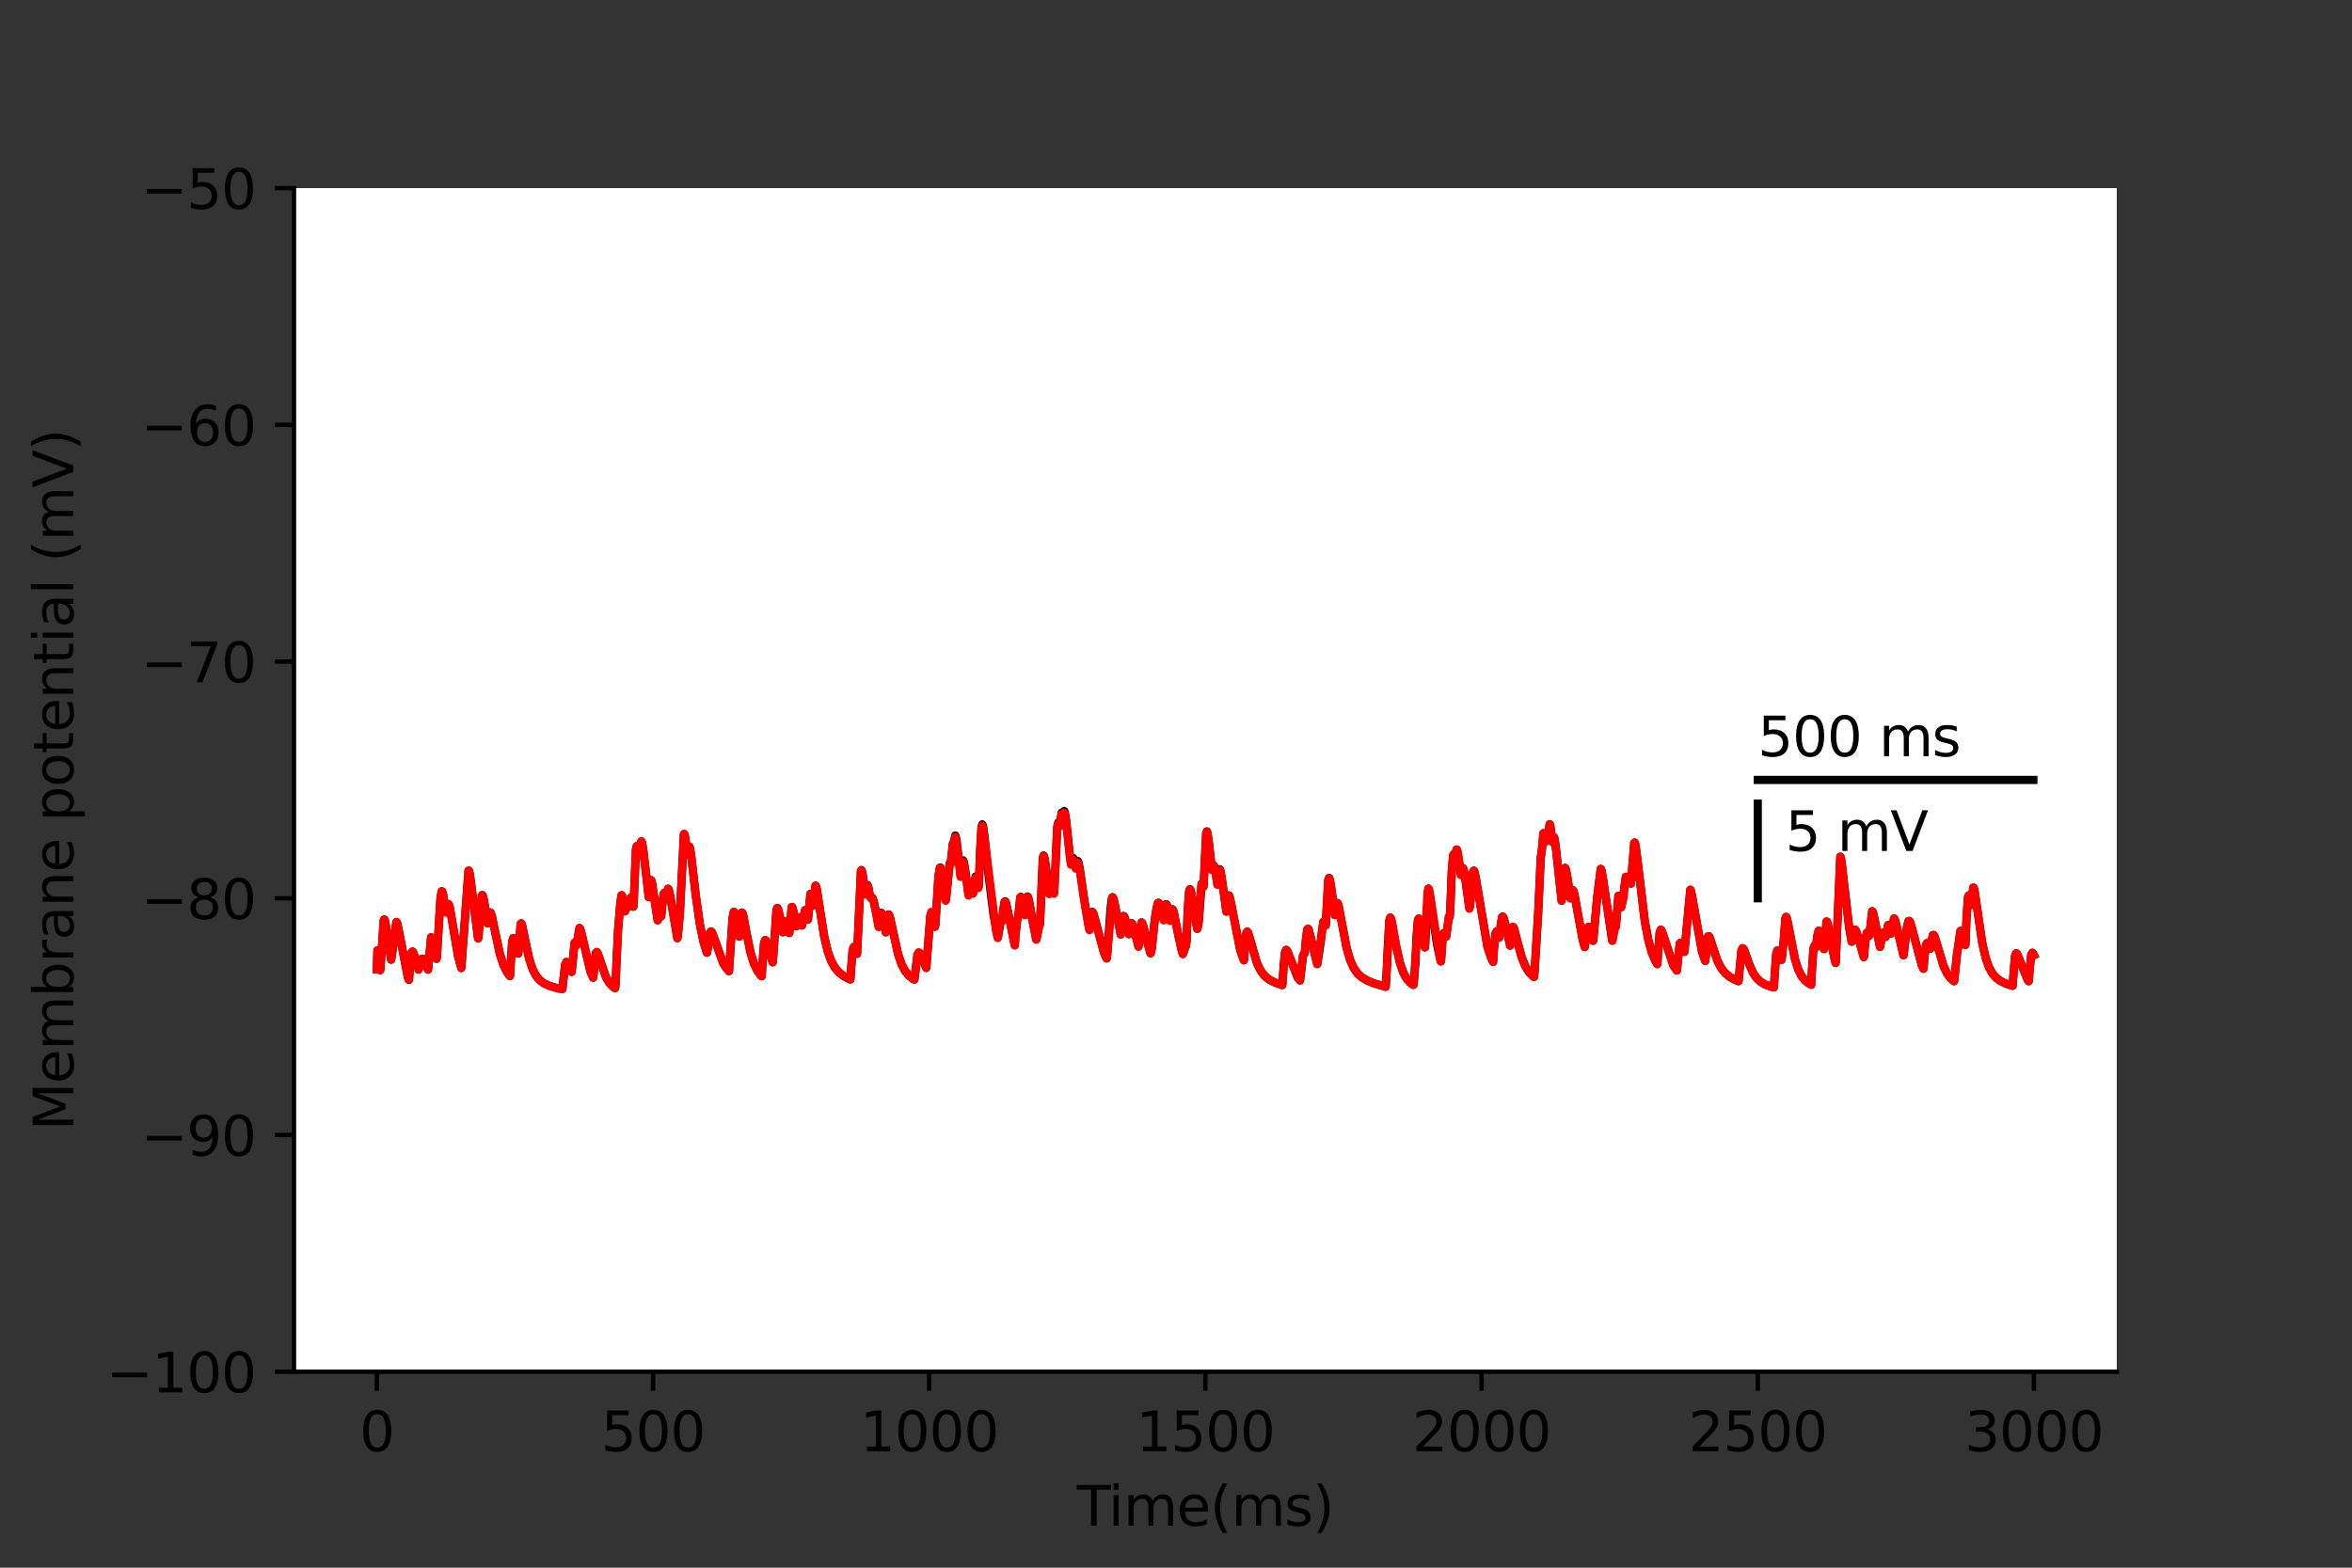 <?xml version="1.0" encoding="utf-8" standalone="no"?>
<!DOCTYPE svg PUBLIC "-//W3C//DTD SVG 1.1//EN"
  "http://www.w3.org/Graphics/SVG/1.1/DTD/svg11.dtd">
<svg xmlns:xlink="http://www.w3.org/1999/xlink" width="432pt" height="288pt" viewBox="0 0 432 288" xmlns="http://www.w3.org/2000/svg" version="1.1">
 <rect x="0" y="0" width="432" height="288" fill="#333333" stroke="none"/>
 <defs>
  <style type="text/css">*{stroke-linejoin: round; stroke-linecap: butt}</style>
 </defs>
 <g id="figure_1">
  <g id="patch_1">
   <path d="M 0 288 
L 432 288 
L 432 0 
L 0 0 
L 0 288 
z
" style="fill: none"/>
  </g>
  <g id="axes_1">
   <g id="patch_2">
    <path d="M 54 252 
L 388.8 252 
L 388.8 34.56 
L 54 34.56 
z
" style="fill: #ffffff"/>
   </g>
   <g id="matplotlib.axis_1">
    <g id="xtick_1">
     <g id="line2d_1">
      <defs>
       <path id="mb123dd7f15" d="M 0 0 
L 0 3.5 
" style="stroke: #000000; stroke-width: 0.8"/>
      </defs>
      <g>
       <use xlink:href="#mb123dd7f15" x="69.218" y="252" style="stroke: #000000; stroke-width: 0.8"/>
      </g>
     </g>
     <g id="text_1">
      <!-- 0 -->
      <g transform="translate(66.037 266.598)scale(0.1 -0.1)">
       <defs>
        <path id="DejaVuSans-30" d="M 2034 4250 
Q 1547 4250 1301 3770 
Q 1056 3291 1056 2328 
Q 1056 1369 1301 889 
Q 1547 409 2034 409 
Q 2525 409 2770 889 
Q 3016 1369 3016 2328 
Q 3016 3291 2770 3770 
Q 2525 4250 2034 4250 
z
M 2034 4750 
Q 2819 4750 3233 4129 
Q 3647 3509 3647 2328 
Q 3647 1150 3233 529 
Q 2819 -91 2034 -91 
Q 1250 -91 836 529 
Q 422 1150 422 2328 
Q 422 3509 836 4129 
Q 1250 4750 2034 4750 
z
" transform="scale(0.016)"/>
       </defs>
       <use xlink:href="#DejaVuSans-30"/>
      </g>
     </g>
    </g>
    <g id="xtick_2">
     <g id="line2d_2">
      <g>
       <use xlink:href="#mb123dd7f15" x="119.945" y="252" style="stroke: #000000; stroke-width: 0.8"/>
      </g>
     </g>
     <g id="text_2">
      <!-- 500 -->
      <g transform="translate(110.402 266.598)scale(0.1 -0.1)">
       <defs>
        <path id="DejaVuSans-35" d="M 691 4666 
L 3169 4666 
L 3169 4134 
L 1269 4134 
L 1269 2991 
Q 1406 3038 1543 3061 
Q 1681 3084 1819 3084 
Q 2600 3084 3056 2656 
Q 3513 2228 3513 1497 
Q 3513 744 3044 326 
Q 2575 -91 1722 -91 
Q 1428 -91 1123 -41 
Q 819 9 494 109 
L 494 744 
Q 775 591 1075 516 
Q 1375 441 1709 441 
Q 2250 441 2565 725 
Q 2881 1009 2881 1497 
Q 2881 1984 2565 2268 
Q 2250 2553 1709 2553 
Q 1456 2553 1204 2497 
Q 953 2441 691 2322 
L 691 4666 
z
" transform="scale(0.016)"/>
       </defs>
       <use xlink:href="#DejaVuSans-35"/>
       <use xlink:href="#DejaVuSans-30" x="63.623"/>
       <use xlink:href="#DejaVuSans-30" x="127.246"/>
      </g>
     </g>
    </g>
    <g id="xtick_3">
     <g id="line2d_3">
      <g>
       <use xlink:href="#mb123dd7f15" x="170.673" y="252" style="stroke: #000000; stroke-width: 0.8"/>
      </g>
     </g>
     <g id="text_3">
      <!-- 1000 -->
      <g transform="translate(157.948 266.598)scale(0.1 -0.1)">
       <defs>
        <path id="DejaVuSans-31" d="M 794 531 
L 1825 531 
L 1825 4091 
L 703 3866 
L 703 4441 
L 1819 4666 
L 2450 4666 
L 2450 531 
L 3481 531 
L 3481 0 
L 794 0 
L 794 531 
z
" transform="scale(0.016)"/>
       </defs>
       <use xlink:href="#DejaVuSans-31"/>
       <use xlink:href="#DejaVuSans-30" x="63.623"/>
       <use xlink:href="#DejaVuSans-30" x="127.246"/>
       <use xlink:href="#DejaVuSans-30" x="190.869"/>
      </g>
     </g>
    </g>
    <g id="xtick_4">
     <g id="line2d_4">
      <g>
       <use xlink:href="#mb123dd7f15" x="221.4" y="252" style="stroke: #000000; stroke-width: 0.8"/>
      </g>
     </g>
     <g id="text_4">
      <!-- 1500 -->
      <g transform="translate(208.675 266.598)scale(0.1 -0.1)">
       <use xlink:href="#DejaVuSans-31"/>
       <use xlink:href="#DejaVuSans-35" x="63.623"/>
       <use xlink:href="#DejaVuSans-30" x="127.246"/>
       <use xlink:href="#DejaVuSans-30" x="190.869"/>
      </g>
     </g>
    </g>
    <g id="xtick_5">
     <g id="line2d_5">
      <g>
       <use xlink:href="#mb123dd7f15" x="272.127" y="252" style="stroke: #000000; stroke-width: 0.8"/>
      </g>
     </g>
     <g id="text_5">
      <!-- 2000 -->
      <g transform="translate(259.402 266.598)scale(0.1 -0.1)">
       <defs>
        <path id="DejaVuSans-32" d="M 1228 531 
L 3431 531 
L 3431 0 
L 469 0 
L 469 531 
Q 828 903 1448 1529 
Q 2069 2156 2228 2338 
Q 2531 2678 2651 2914 
Q 2772 3150 2772 3378 
Q 2772 3750 2511 3984 
Q 2250 4219 1831 4219 
Q 1534 4219 1204 4116 
Q 875 4013 500 3803 
L 500 4441 
Q 881 4594 1212 4672 
Q 1544 4750 1819 4750 
Q 2544 4750 2975 4387 
Q 3406 4025 3406 3419 
Q 3406 3131 3298 2873 
Q 3191 2616 2906 2266 
Q 2828 2175 2409 1742 
Q 1991 1309 1228 531 
z
" transform="scale(0.016)"/>
       </defs>
       <use xlink:href="#DejaVuSans-32"/>
       <use xlink:href="#DejaVuSans-30" x="63.623"/>
       <use xlink:href="#DejaVuSans-30" x="127.246"/>
       <use xlink:href="#DejaVuSans-30" x="190.869"/>
      </g>
     </g>
    </g>
    <g id="xtick_6">
     <g id="line2d_6">
      <g>
       <use xlink:href="#mb123dd7f15" x="322.855" y="252" style="stroke: #000000; stroke-width: 0.8"/>
      </g>
     </g>
     <g id="text_6">
      <!-- 2500 -->
      <g transform="translate(310.13 266.598)scale(0.1 -0.1)">
       <use xlink:href="#DejaVuSans-32"/>
       <use xlink:href="#DejaVuSans-35" x="63.623"/>
       <use xlink:href="#DejaVuSans-30" x="127.246"/>
       <use xlink:href="#DejaVuSans-30" x="190.869"/>
      </g>
     </g>
    </g>
    <g id="xtick_7">
     <g id="line2d_7">
      <g>
       <use xlink:href="#mb123dd7f15" x="373.582" y="252" style="stroke: #000000; stroke-width: 0.8"/>
      </g>
     </g>
     <g id="text_7">
      <!-- 3000 -->
      <g transform="translate(360.857 266.598)scale(0.1 -0.1)">
       <defs>
        <path id="DejaVuSans-33" d="M 2597 2516 
Q 3050 2419 3304 2112 
Q 3559 1806 3559 1356 
Q 3559 666 3084 287 
Q 2609 -91 1734 -91 
Q 1441 -91 1130 -33 
Q 819 25 488 141 
L 488 750 
Q 750 597 1062 519 
Q 1375 441 1716 441 
Q 2309 441 2620 675 
Q 2931 909 2931 1356 
Q 2931 1769 2642 2001 
Q 2353 2234 1838 2234 
L 1294 2234 
L 1294 2753 
L 1863 2753 
Q 2328 2753 2575 2939 
Q 2822 3125 2822 3475 
Q 2822 3834 2567 4026 
Q 2313 4219 1838 4219 
Q 1578 4219 1281 4162 
Q 984 4106 628 3988 
L 628 4550 
Q 988 4650 1302 4700 
Q 1616 4750 1894 4750 
Q 2613 4750 3031 4423 
Q 3450 4097 3450 3541 
Q 3450 3153 3228 2886 
Q 3006 2619 2597 2516 
z
" transform="scale(0.016)"/>
       </defs>
       <use xlink:href="#DejaVuSans-33"/>
       <use xlink:href="#DejaVuSans-30" x="63.623"/>
       <use xlink:href="#DejaVuSans-30" x="127.246"/>
       <use xlink:href="#DejaVuSans-30" x="190.869"/>
      </g>
     </g>
    </g>
    <g id="text_8">
     <!-- Time(ms) -->
     <g transform="translate(197.79 280.277)scale(0.1 -0.1)">
      <defs>
       <path id="DejaVuSans-54" d="M -19 4666 
L 3928 4666 
L 3928 4134 
L 2272 4134 
L 2272 0 
L 1638 0 
L 1638 4134 
L -19 4134 
L -19 4666 
z
" transform="scale(0.016)"/>
       <path id="DejaVuSans-69" d="M 603 3500 
L 1178 3500 
L 1178 0 
L 603 0 
L 603 3500 
z
M 603 4863 
L 1178 4863 
L 1178 4134 
L 603 4134 
L 603 4863 
z
" transform="scale(0.016)"/>
       <path id="DejaVuSans-6d" d="M 3328 2828 
Q 3544 3216 3844 3400 
Q 4144 3584 4550 3584 
Q 5097 3584 5394 3201 
Q 5691 2819 5691 2113 
L 5691 0 
L 5113 0 
L 5113 2094 
Q 5113 2597 4934 2840 
Q 4756 3084 4391 3084 
Q 3944 3084 3684 2787 
Q 3425 2491 3425 1978 
L 3425 0 
L 2847 0 
L 2847 2094 
Q 2847 2600 2669 2842 
Q 2491 3084 2119 3084 
Q 1678 3084 1418 2786 
Q 1159 2488 1159 1978 
L 1159 0 
L 581 0 
L 581 3500 
L 1159 3500 
L 1159 2956 
Q 1356 3278 1631 3431 
Q 1906 3584 2284 3584 
Q 2666 3584 2933 3390 
Q 3200 3197 3328 2828 
z
" transform="scale(0.016)"/>
       <path id="DejaVuSans-65" d="M 3597 1894 
L 3597 1613 
L 953 1613 
Q 991 1019 1311 708 
Q 1631 397 2203 397 
Q 2534 397 2845 478 
Q 3156 559 3463 722 
L 3463 178 
Q 3153 47 2828 -22 
Q 2503 -91 2169 -91 
Q 1331 -91 842 396 
Q 353 884 353 1716 
Q 353 2575 817 3079 
Q 1281 3584 2069 3584 
Q 2775 3584 3186 3129 
Q 3597 2675 3597 1894 
z
M 3022 2063 
Q 3016 2534 2758 2815 
Q 2500 3097 2075 3097 
Q 1594 3097 1305 2825 
Q 1016 2553 972 2059 
L 3022 2063 
z
" transform="scale(0.016)"/>
       <path id="DejaVuSans-28" d="M 1984 4856 
Q 1566 4138 1362 3434 
Q 1159 2731 1159 2009 
Q 1159 1288 1364 580 
Q 1569 -128 1984 -844 
L 1484 -844 
Q 1016 -109 783 600 
Q 550 1309 550 2009 
Q 550 2706 781 3412 
Q 1013 4119 1484 4856 
L 1984 4856 
z
" transform="scale(0.016)"/>
       <path id="DejaVuSans-73" d="M 2834 3397 
L 2834 2853 
Q 2591 2978 2328 3040 
Q 2066 3103 1784 3103 
Q 1356 3103 1142 2972 
Q 928 2841 928 2578 
Q 928 2378 1081 2264 
Q 1234 2150 1697 2047 
L 1894 2003 
Q 2506 1872 2764 1633 
Q 3022 1394 3022 966 
Q 3022 478 2636 193 
Q 2250 -91 1575 -91 
Q 1294 -91 989 -36 
Q 684 19 347 128 
L 347 722 
Q 666 556 975 473 
Q 1284 391 1588 391 
Q 1994 391 2212 530 
Q 2431 669 2431 922 
Q 2431 1156 2273 1281 
Q 2116 1406 1581 1522 
L 1381 1569 
Q 847 1681 609 1914 
Q 372 2147 372 2553 
Q 372 3047 722 3315 
Q 1072 3584 1716 3584 
Q 2034 3584 2315 3537 
Q 2597 3491 2834 3397 
z
" transform="scale(0.016)"/>
       <path id="DejaVuSans-29" d="M 513 4856 
L 1013 4856 
Q 1481 4119 1714 3412 
Q 1947 2706 1947 2009 
Q 1947 1309 1714 600 
Q 1481 -109 1013 -844 
L 513 -844 
Q 928 -128 1133 580 
Q 1338 1288 1338 2009 
Q 1338 2731 1133 3434 
Q 928 4138 513 4856 
z
" transform="scale(0.016)"/>
      </defs>
      <use xlink:href="#DejaVuSans-54"/>
      <use xlink:href="#DejaVuSans-69" x="57.959"/>
      <use xlink:href="#DejaVuSans-6d" x="85.742"/>
      <use xlink:href="#DejaVuSans-65" x="183.154"/>
      <use xlink:href="#DejaVuSans-28" x="244.678"/>
      <use xlink:href="#DejaVuSans-6d" x="283.691"/>
      <use xlink:href="#DejaVuSans-73" x="381.104"/>
      <use xlink:href="#DejaVuSans-29" x="433.203"/>
     </g>
    </g>
   </g>
   <g id="matplotlib.axis_2">
    <g id="ytick_1">
     <g id="line2d_8">
      <defs>
       <path id="m300849185c" d="M 0 0 
L -3.5 0 
" style="stroke: #000000; stroke-width: 0.8"/>
      </defs>
      <g>
       <use xlink:href="#m300849185c" x="54" y="252" style="stroke: #000000; stroke-width: 0.8"/>
      </g>
     </g>
     <g id="text_9">
      <!-- −100 -->
      <g transform="translate(19.533 255.799)scale(0.1 -0.1)">
       <defs>
        <path id="DejaVuSans-2212" d="M 678 2272 
L 4684 2272 
L 4684 1741 
L 678 1741 
L 678 2272 
z
" transform="scale(0.016)"/>
       </defs>
       <use xlink:href="#DejaVuSans-2212"/>
       <use xlink:href="#DejaVuSans-31" x="83.789"/>
       <use xlink:href="#DejaVuSans-30" x="147.412"/>
       <use xlink:href="#DejaVuSans-30" x="211.035"/>
      </g>
     </g>
    </g>
    <g id="ytick_2">
     <g id="line2d_9">
      <g>
       <use xlink:href="#m300849185c" x="54" y="208.512" style="stroke: #000000; stroke-width: 0.8"/>
      </g>
     </g>
     <g id="text_10">
      <!-- −90 -->
      <g transform="translate(25.895 212.311)scale(0.1 -0.1)">
       <defs>
        <path id="DejaVuSans-39" d="M 703 97 
L 703 672 
Q 941 559 1184 500 
Q 1428 441 1663 441 
Q 2288 441 2617 861 
Q 2947 1281 2994 2138 
Q 2813 1869 2534 1725 
Q 2256 1581 1919 1581 
Q 1219 1581 811 2004 
Q 403 2428 403 3163 
Q 403 3881 828 4315 
Q 1253 4750 1959 4750 
Q 2769 4750 3195 4129 
Q 3622 3509 3622 2328 
Q 3622 1225 3098 567 
Q 2575 -91 1691 -91 
Q 1453 -91 1209 -44 
Q 966 3 703 97 
z
M 1959 2075 
Q 2384 2075 2632 2365 
Q 2881 2656 2881 3163 
Q 2881 3666 2632 3958 
Q 2384 4250 1959 4250 
Q 1534 4250 1286 3958 
Q 1038 3666 1038 3163 
Q 1038 2656 1286 2365 
Q 1534 2075 1959 2075 
z
" transform="scale(0.016)"/>
       </defs>
       <use xlink:href="#DejaVuSans-2212"/>
       <use xlink:href="#DejaVuSans-39" x="83.789"/>
       <use xlink:href="#DejaVuSans-30" x="147.412"/>
      </g>
     </g>
    </g>
    <g id="ytick_3">
     <g id="line2d_10">
      <g>
       <use xlink:href="#m300849185c" x="54" y="165.024" style="stroke: #000000; stroke-width: 0.8"/>
      </g>
     </g>
     <g id="text_11">
      <!-- −80 -->
      <g transform="translate(25.895 168.823)scale(0.1 -0.1)">
       <defs>
        <path id="DejaVuSans-38" d="M 2034 2216 
Q 1584 2216 1326 1975 
Q 1069 1734 1069 1313 
Q 1069 891 1326 650 
Q 1584 409 2034 409 
Q 2484 409 2743 651 
Q 3003 894 3003 1313 
Q 3003 1734 2745 1975 
Q 2488 2216 2034 2216 
z
M 1403 2484 
Q 997 2584 770 2862 
Q 544 3141 544 3541 
Q 544 4100 942 4425 
Q 1341 4750 2034 4750 
Q 2731 4750 3128 4425 
Q 3525 4100 3525 3541 
Q 3525 3141 3298 2862 
Q 3072 2584 2669 2484 
Q 3125 2378 3379 2068 
Q 3634 1759 3634 1313 
Q 3634 634 3220 271 
Q 2806 -91 2034 -91 
Q 1263 -91 848 271 
Q 434 634 434 1313 
Q 434 1759 690 2068 
Q 947 2378 1403 2484 
z
M 1172 3481 
Q 1172 3119 1398 2916 
Q 1625 2713 2034 2713 
Q 2441 2713 2670 2916 
Q 2900 3119 2900 3481 
Q 2900 3844 2670 4047 
Q 2441 4250 2034 4250 
Q 1625 4250 1398 4047 
Q 1172 3844 1172 3481 
z
" transform="scale(0.016)"/>
       </defs>
       <use xlink:href="#DejaVuSans-2212"/>
       <use xlink:href="#DejaVuSans-38" x="83.789"/>
       <use xlink:href="#DejaVuSans-30" x="147.412"/>
      </g>
     </g>
    </g>
    <g id="ytick_4">
     <g id="line2d_11">
      <g>
       <use xlink:href="#m300849185c" x="54" y="121.536" style="stroke: #000000; stroke-width: 0.8"/>
      </g>
     </g>
     <g id="text_12">
      <!-- −70 -->
      <g transform="translate(25.895 125.335)scale(0.1 -0.1)">
       <defs>
        <path id="DejaVuSans-37" d="M 525 4666 
L 3525 4666 
L 3525 4397 
L 1831 0 
L 1172 0 
L 2766 4134 
L 525 4134 
L 525 4666 
z
" transform="scale(0.016)"/>
       </defs>
       <use xlink:href="#DejaVuSans-2212"/>
       <use xlink:href="#DejaVuSans-37" x="83.789"/>
       <use xlink:href="#DejaVuSans-30" x="147.412"/>
      </g>
     </g>
    </g>
    <g id="ytick_5">
     <g id="line2d_12">
      <g>
       <use xlink:href="#m300849185c" x="54" y="78.048" style="stroke: #000000; stroke-width: 0.8"/>
      </g>
     </g>
     <g id="text_13">
      <!-- −60 -->
      <g transform="translate(25.895 81.847)scale(0.1 -0.1)">
       <defs>
        <path id="DejaVuSans-36" d="M 2113 2584 
Q 1688 2584 1439 2293 
Q 1191 2003 1191 1497 
Q 1191 994 1439 701 
Q 1688 409 2113 409 
Q 2538 409 2786 701 
Q 3034 994 3034 1497 
Q 3034 2003 2786 2293 
Q 2538 2584 2113 2584 
z
M 3366 4563 
L 3366 3988 
Q 3128 4100 2886 4159 
Q 2644 4219 2406 4219 
Q 1781 4219 1451 3797 
Q 1122 3375 1075 2522 
Q 1259 2794 1537 2939 
Q 1816 3084 2150 3084 
Q 2853 3084 3261 2657 
Q 3669 2231 3669 1497 
Q 3669 778 3244 343 
Q 2819 -91 2113 -91 
Q 1303 -91 875 529 
Q 447 1150 447 2328 
Q 447 3434 972 4092 
Q 1497 4750 2381 4750 
Q 2619 4750 2861 4703 
Q 3103 4656 3366 4563 
z
" transform="scale(0.016)"/>
       </defs>
       <use xlink:href="#DejaVuSans-2212"/>
       <use xlink:href="#DejaVuSans-36" x="83.789"/>
       <use xlink:href="#DejaVuSans-30" x="147.412"/>
      </g>
     </g>
    </g>
    <g id="ytick_6">
     <g id="line2d_13">
      <g>
       <use xlink:href="#m300849185c" x="54" y="34.56" style="stroke: #000000; stroke-width: 0.8"/>
      </g>
     </g>
     <g id="text_14">
      <!-- −50 -->
      <g transform="translate(25.895 38.359)scale(0.1 -0.1)">
       <use xlink:href="#DejaVuSans-2212"/>
       <use xlink:href="#DejaVuSans-35" x="83.789"/>
       <use xlink:href="#DejaVuSans-30" x="147.412"/>
      </g>
     </g>
    </g>
    <g id="text_15">
     <!-- Membrane potential (mV) -->
     <g transform="translate(13.453 207.692)rotate(-90)scale(0.1 -0.1)">
      <defs>
       <path id="DejaVuSans-4d" d="M 628 4666 
L 1569 4666 
L 2759 1491 
L 3956 4666 
L 4897 4666 
L 4897 0 
L 4281 0 
L 4281 4097 
L 3078 897 
L 2444 897 
L 1241 4097 
L 1241 0 
L 628 0 
L 628 4666 
z
" transform="scale(0.016)"/>
       <path id="DejaVuSans-62" d="M 3116 1747 
Q 3116 2381 2855 2742 
Q 2594 3103 2138 3103 
Q 1681 3103 1420 2742 
Q 1159 2381 1159 1747 
Q 1159 1113 1420 752 
Q 1681 391 2138 391 
Q 2594 391 2855 752 
Q 3116 1113 3116 1747 
z
M 1159 2969 
Q 1341 3281 1617 3432 
Q 1894 3584 2278 3584 
Q 2916 3584 3314 3078 
Q 3713 2572 3713 1747 
Q 3713 922 3314 415 
Q 2916 -91 2278 -91 
Q 1894 -91 1617 61 
Q 1341 213 1159 525 
L 1159 0 
L 581 0 
L 581 4863 
L 1159 4863 
L 1159 2969 
z
" transform="scale(0.016)"/>
       <path id="DejaVuSans-72" d="M 2631 2963 
Q 2534 3019 2420 3045 
Q 2306 3072 2169 3072 
Q 1681 3072 1420 2755 
Q 1159 2438 1159 1844 
L 1159 0 
L 581 0 
L 581 3500 
L 1159 3500 
L 1159 2956 
Q 1341 3275 1631 3429 
Q 1922 3584 2338 3584 
Q 2397 3584 2469 3576 
Q 2541 3569 2628 3553 
L 2631 2963 
z
" transform="scale(0.016)"/>
       <path id="DejaVuSans-61" d="M 2194 1759 
Q 1497 1759 1228 1600 
Q 959 1441 959 1056 
Q 959 750 1161 570 
Q 1363 391 1709 391 
Q 2188 391 2477 730 
Q 2766 1069 2766 1631 
L 2766 1759 
L 2194 1759 
z
M 3341 1997 
L 3341 0 
L 2766 0 
L 2766 531 
Q 2569 213 2275 61 
Q 1981 -91 1556 -91 
Q 1019 -91 701 211 
Q 384 513 384 1019 
Q 384 1609 779 1909 
Q 1175 2209 1959 2209 
L 2766 2209 
L 2766 2266 
Q 2766 2663 2505 2880 
Q 2244 3097 1772 3097 
Q 1472 3097 1187 3025 
Q 903 2953 641 2809 
L 641 3341 
Q 956 3463 1253 3523 
Q 1550 3584 1831 3584 
Q 2591 3584 2966 3190 
Q 3341 2797 3341 1997 
z
" transform="scale(0.016)"/>
       <path id="DejaVuSans-6e" d="M 3513 2113 
L 3513 0 
L 2938 0 
L 2938 2094 
Q 2938 2591 2744 2837 
Q 2550 3084 2163 3084 
Q 1697 3084 1428 2787 
Q 1159 2491 1159 1978 
L 1159 0 
L 581 0 
L 581 3500 
L 1159 3500 
L 1159 2956 
Q 1366 3272 1645 3428 
Q 1925 3584 2291 3584 
Q 2894 3584 3203 3211 
Q 3513 2838 3513 2113 
z
" transform="scale(0.016)"/>
       <path id="DejaVuSans-20" transform="scale(0.016)"/>
       <path id="DejaVuSans-70" d="M 1159 525 
L 1159 -1331 
L 581 -1331 
L 581 3500 
L 1159 3500 
L 1159 2969 
Q 1341 3281 1617 3432 
Q 1894 3584 2278 3584 
Q 2916 3584 3314 3078 
Q 3713 2572 3713 1747 
Q 3713 922 3314 415 
Q 2916 -91 2278 -91 
Q 1894 -91 1617 61 
Q 1341 213 1159 525 
z
M 3116 1747 
Q 3116 2381 2855 2742 
Q 2594 3103 2138 3103 
Q 1681 3103 1420 2742 
Q 1159 2381 1159 1747 
Q 1159 1113 1420 752 
Q 1681 391 2138 391 
Q 2594 391 2855 752 
Q 3116 1113 3116 1747 
z
" transform="scale(0.016)"/>
       <path id="DejaVuSans-6f" d="M 1959 3097 
Q 1497 3097 1228 2736 
Q 959 2375 959 1747 
Q 959 1119 1226 758 
Q 1494 397 1959 397 
Q 2419 397 2687 759 
Q 2956 1122 2956 1747 
Q 2956 2369 2687 2733 
Q 2419 3097 1959 3097 
z
M 1959 3584 
Q 2709 3584 3137 3096 
Q 3566 2609 3566 1747 
Q 3566 888 3137 398 
Q 2709 -91 1959 -91 
Q 1206 -91 779 398 
Q 353 888 353 1747 
Q 353 2609 779 3096 
Q 1206 3584 1959 3584 
z
" transform="scale(0.016)"/>
       <path id="DejaVuSans-74" d="M 1172 4494 
L 1172 3500 
L 2356 3500 
L 2356 3053 
L 1172 3053 
L 1172 1153 
Q 1172 725 1289 603 
Q 1406 481 1766 481 
L 2356 481 
L 2356 0 
L 1766 0 
Q 1100 0 847 248 
Q 594 497 594 1153 
L 594 3053 
L 172 3053 
L 172 3500 
L 594 3500 
L 594 4494 
L 1172 4494 
z
" transform="scale(0.016)"/>
       <path id="DejaVuSans-6c" d="M 603 4863 
L 1178 4863 
L 1178 0 
L 603 0 
L 603 4863 
z
" transform="scale(0.016)"/>
       <path id="DejaVuSans-56" d="M 1831 0 
L 50 4666 
L 709 4666 
L 2188 738 
L 3669 4666 
L 4325 4666 
L 2547 0 
L 1831 0 
z
" transform="scale(0.016)"/>
      </defs>
      <use xlink:href="#DejaVuSans-4d"/>
      <use xlink:href="#DejaVuSans-65" x="86.279"/>
      <use xlink:href="#DejaVuSans-6d" x="147.803"/>
      <use xlink:href="#DejaVuSans-62" x="245.215"/>
      <use xlink:href="#DejaVuSans-72" x="308.691"/>
      <use xlink:href="#DejaVuSans-61" x="349.805"/>
      <use xlink:href="#DejaVuSans-6e" x="411.084"/>
      <use xlink:href="#DejaVuSans-65" x="474.463"/>
      <use xlink:href="#DejaVuSans-20" x="535.986"/>
      <use xlink:href="#DejaVuSans-70" x="567.773"/>
      <use xlink:href="#DejaVuSans-6f" x="631.25"/>
      <use xlink:href="#DejaVuSans-74" x="692.432"/>
      <use xlink:href="#DejaVuSans-65" x="731.641"/>
      <use xlink:href="#DejaVuSans-6e" x="793.164"/>
      <use xlink:href="#DejaVuSans-74" x="856.543"/>
      <use xlink:href="#DejaVuSans-69" x="895.752"/>
      <use xlink:href="#DejaVuSans-61" x="923.535"/>
      <use xlink:href="#DejaVuSans-6c" x="984.814"/>
      <use xlink:href="#DejaVuSans-20" x="1012.598"/>
      <use xlink:href="#DejaVuSans-28" x="1044.385"/>
      <use xlink:href="#DejaVuSans-6d" x="1083.398"/>
      <use xlink:href="#DejaVuSans-56" x="1180.811"/>
      <use xlink:href="#DejaVuSans-29" x="1249.219"/>
     </g>
    </g>
   </g>
   <g id="line2d_14">
    <path d="M 69.218 178.07 
L 69.32 174.579 
L 69.353 174.662 
L 69.523 175.982 
L 69.829 178.238 
L 69.87 178.015 
L 70.098 174.676 
L 70.471 169.105 
L 70.58 168.914 
L 70.623 168.953 
L 70.758 169.365 
L 71.07 171.219 
L 71.843 176.307 
L 71.889 176.112 
L 72.81 169.374 
L 72.835 169.385 
L 72.952 169.607 
L 73.193 170.672 
L 74.91 179.485 
L 75.1 180.001 
L 75.136 179.827 
L 75.323 177.168 
L 75.595 175.016 
L 75.762 174.805 
L 75.775 174.81 
L 75.917 175.008 
L 76.219 175.918 
L 76.873 178.133 
L 76.929 178.045 
L 77.127 177.182 
L 77.451 176.178 
L 77.647 176.11 
L 77.849 176.323 
L 78.225 177.114 
L 78.62 178.134 
L 78.651 177.891 
L 79.176 172.184 
L 79.277 172.287 
L 79.48 172.931 
L 80.185 176.143 
L 80.262 175.677 
L 80.419 172.944 
L 80.911 164.835 
L 81.131 163.733 
L 81.213 163.765 
L 81.23 163.794 
L 81.39 164.33 
L 81.735 166.452 
L 81.938 167.623 
L 81.994 167.504 
L 82.379 166.105 
L 82.453 166.184 
L 82.62 166.728 
L 82.988 168.869 
L 84.114 175.57 
L 84.726 177.839 
L 84.756 177.698 
L 84.918 175.284 
L 86.052 159.968 
L 86.108 159.942 
L 86.156 160.011 
L 86.303 160.619 
L 86.643 163.214 
L 87.8 172.353 
L 87.825 172.394 
L 87.873 172.237 
L 88.005 170.781 
L 88.474 164.574 
L 88.586 164.426 
L 88.626 164.46 
L 88.763 164.828 
L 89.058 166.403 
L 89.567 169.651 
L 89.636 169.4 
L 90.032 167.613 
L 90.143 167.715 
L 90.344 168.306 
L 90.808 170.551 
L 91.812 175.258 
L 92.469 177.283 
L 93.106 178.565 
L 93.669 179.32 
L 93.679 179.285 
L 93.755 177.868 
L 94.075 172.925 
L 94.28 172.323 
L 94.397 172.414 
L 94.612 172.976 
L 95.198 175.184 
L 95.241 174.725 
L 95.637 169.713 
L 95.728 169.634 
L 95.771 169.676 
L 95.924 170.095 
L 96.317 172.02 
L 97.199 176.149 
L 97.826 178.041 
L 98.442 179.236 
L 99.097 180.036 
L 99.86 180.617 
L 100.872 181.095 
L 102.452 181.571 
L 103.294 181.691 
L 103.299 181.669 
L 103.413 180.573 
L 103.799 177.2 
L 104.03 176.724 
L 104.19 176.776 
L 104.431 177.167 
L 104.989 178.55 
L 105.034 178.219 
L 105.536 173.2 
L 105.638 173.205 
L 105.661 173.232 
L 105.866 173.664 
L 105.93 173.414 
L 106.442 170.482 
L 106.47 170.493 
L 106.602 170.72 
L 106.871 171.74 
L 108.438 178.456 
L 108.94 179.612 
L 108.958 179.583 
L 109.029 178.961 
L 109.437 175.071 
L 109.607 174.897 
L 109.617 174.902 
L 109.772 175.109 
L 110.102 176.026 
L 111.274 179.453 
L 111.903 180.545 
L 112.552 181.242 
L 112.973 181.529 
L 112.993 181.473 
L 113.092 180.5 
L 113.214 177.249 
L 113.521 170.913 
L 113.919 166.097 
L 114.142 164.473 
L 114.201 164.454 
L 114.244 164.514 
L 114.393 165.077 
L 114.779 167.422 
L 114.883 167.05 
L 115.18 166.028 
L 115.279 166.151 
L 115.448 166.619 
L 115.514 166.428 
L 115.89 164.9 
L 115.93 164.928 
L 116.065 165.261 
L 116.334 166.569 
L 116.397 166.09 
L 116.496 163.407 
L 116.805 156.014 
L 116.95 155.447 
L 116.98 155.47 
L 117.084 155.81 
L 117.315 157.138 
L 117.396 156.803 
L 117.79 154.559 
L 117.815 154.572 
L 117.921 154.818 
L 118.14 156.024 
L 118.662 160.505 
L 119.154 164.827 
L 119.202 164.5 
L 119.565 161.68 
L 119.649 161.786 
L 119.819 162.503 
L 120.257 165.61 
L 120.798 169.068 
L 120.82 169.055 
L 120.937 168.766 
L 121.234 168.185 
L 121.373 168.285 
L 121.424 168.344 
L 121.457 168.227 
L 121.599 166.651 
L 121.906 164.16 
L 122.025 164.02 
L 122.063 164.048 
L 122.203 164.377 
L 122.314 164.726 
L 122.37 164.561 
L 122.71 163.263 
L 122.743 163.281 
L 122.87 163.557 
L 123.131 164.791 
L 124.415 172.356 
L 124.491 171.999 
L 124.879 167.799 
L 125.612 153.281 
L 125.675 153.209 
L 125.728 153.284 
L 125.87 153.928 
L 126.2 156.723 
L 126.253 157.004 
L 126.314 156.769 
L 126.593 155.508 
L 126.621 155.526 
L 126.728 155.809 
L 126.956 157.209 
L 127.775 164.349 
L 128.539 169.745 
L 129.206 172.975 
L 129.837 175.016 
L 129.863 175.021 
L 129.901 174.921 
L 130.04 173.832 
L 130.41 171.331 
L 130.606 171.111 
L 130.758 171.269 
L 131.045 171.972 
L 132.817 176.927 
L 133.528 178.015 
L 133.89 178.415 
L 133.913 178.329 
L 134.01 176.813 
L 134.537 168.744 
L 134.763 167.541 
L 134.844 167.535 
L 134.877 167.576 
L 135.039 168.041 
L 135.427 170.012 
L 135.803 172.079 
L 135.843 171.759 
L 136.267 167.649 
L 136.358 167.707 
L 136.363 167.716 
L 136.533 168.269 
L 136.997 170.789 
L 137.822 174.878 
L 138.458 176.961 
L 139.085 178.291 
L 139.747 179.194 
L 139.899 179.342 
L 139.922 179.234 
L 140.031 177.294 
L 140.333 173.278 
L 140.543 172.695 
L 140.668 172.773 
L 140.883 173.276 
L 141.616 175.831 
L 141.931 176.787 
L 141.964 176.628 
L 142.141 174.082 
L 142.623 167.086 
L 142.778 166.796 
L 142.801 166.806 
L 142.922 167.03 
L 143.179 168.089 
L 143.78 171.264 
L 143.863 171.009 
L 144.317 169.219 
L 144.32 169.22 
L 144.442 169.363 
L 144.672 170.079 
L 144.974 171.402 
L 145.017 170.996 
L 145.403 166.65 
L 145.476 166.609 
L 145.522 166.66 
L 145.677 167.143 
L 146.065 169.288 
L 146.245 170.158 
L 146.301 170.044 
L 146.745 168.492 
L 146.813 168.547 
L 146.993 168.967 
L 147.29 170.019 
L 147.358 169.772 
L 147.856 167.193 
L 147.876 167.2 
L 148.003 167.392 
L 148.254 168.287 
L 148.393 168.919 
L 148.431 168.612 
L 148.855 164.202 
L 148.944 164.294 
L 149.116 164.954 
L 149.36 166.354 
L 149.415 165.942 
L 149.783 162.695 
L 149.859 162.745 
L 149.872 162.769 
L 150.032 163.373 
L 150.435 166.015 
L 151.386 172.047 
L 152.041 174.794 
L 152.675 176.553 
L 153.329 177.742 
L 154.052 178.603 
L 154.927 179.294 
L 156.111 179.931 
L 156.185 179.943 
L 156.203 179.857 
L 156.307 178.195 
L 156.609 174.521 
L 156.822 173.976 
L 156.951 174.051 
L 157.174 174.536 
L 157.408 175.238 
L 157.448 174.978 
L 157.58 172.066 
L 158.128 159.984 
L 158.222 159.831 
L 158.27 159.883 
L 158.407 160.372 
L 158.714 162.496 
L 158.957 164.28 
L 159.016 164.073 
L 159.33 162.602 
L 159.363 162.623 
L 159.482 162.919 
L 159.741 164.302 
L 159.946 164.901 
L 160.281 164.984 
L 160.492 165.596 
L 160.91 167.657 
L 161.385 170.218 
L 161.44 169.987 
L 161.839 167.667 
L 161.856 167.673 
L 161.973 167.866 
L 162.219 168.825 
L 162.688 171.251 
L 162.752 170.857 
L 163.137 168.022 
L 163.239 167.982 
L 163.274 168.016 
L 163.436 168.404 
L 163.794 169.984 
L 164.966 175.329 
L 165.618 177.205 
L 166.262 178.417 
L 166.954 179.259 
L 167.771 179.9 
L 167.936 179.962 
L 167.961 179.894 
L 168.073 179.005 
L 168.519 175.368 
L 168.745 174.998 
L 168.912 175.07 
L 169.176 175.501 
L 169.861 177.197 
L 170.127 177.832 
L 170.15 177.625 
L 170.868 168.339 
L 171.073 167.58 
L 171.167 167.686 
L 171.355 168.368 
L 171.718 170.253 
L 171.796 169.944 
L 171.893 168.543 
L 172.367 160.937 
L 172.631 159.381 
L 172.707 159.354 
L 172.747 159.402 
L 172.895 159.873 
L 173.207 161.789 
L 173.696 165.333 
L 173.767 165.046 
L 174.056 162.231 
L 174.419 158.619 
L 174.515 158.508 
L 174.558 158.551 
L 174.604 158.64 
L 174.632 158.476 
L 175.007 154.948 
L 175.071 155.031 
L 175.106 155.063 
L 175.149 154.949 
L 175.459 153.491 
L 175.543 153.633 
L 175.712 154.502 
L 176.106 157.96 
L 176.425 160.839 
L 176.481 160.587 
L 176.877 158.043 
L 176.907 158.06 
L 177.021 158.329 
L 177.257 159.588 
L 177.891 164.306 
L 178.003 163.851 
L 178.315 162.634 
L 178.416 162.721 
L 178.591 163.295 
L 178.743 163.979 
L 178.794 163.711 
L 179.182 161.019 
L 179.197 161.024 
L 179.299 161.214 
L 179.512 162.215 
L 179.682 162.986 
L 179.738 162.896 
L 179.801 162.417 
L 179.994 156.761 
L 180.275 151.881 
L 180.417 151.439 
L 180.448 151.462 
L 180.557 151.795 
L 180.798 153.419 
L 181.62 161.202 
L 182.459 167.909 
L 183.157 171.804 
L 183.266 172.214 
L 183.316 172.035 
L 183.864 168.986 
L 183.913 169.012 
L 184.042 169.169 
L 184.082 169.019 
L 184.252 167.24 
L 184.514 165.629 
L 184.618 165.566 
L 184.653 165.598 
L 184.808 165.967 
L 185.14 167.473 
L 186.383 173.648 
L 186.403 173.557 
L 186.545 171.453 
L 186.807 169.222 
L 187.05 168.194 
L 187.392 164.843 
L 187.494 164.744 
L 187.534 164.78 
L 187.682 165.161 
L 188.011 166.789 
L 188.245 168.069 
L 188.295 167.796 
L 188.729 164.687 
L 188.734 164.688 
L 188.836 164.827 
L 189.041 165.604 
L 189.624 168.987 
L 190.33 172.593 
L 190.342 172.584 
L 190.413 172.29 
L 190.89 169.971 
L 191.004 169.816 
L 191.078 168.305 
L 191.527 157.631 
L 191.681 157.155 
L 191.704 157.167 
L 191.808 157.42 
L 192.034 158.698 
L 192.729 164.136 
L 192.841 163.637 
L 193.122 162.506 
L 193.221 162.59 
L 193.396 163.164 
L 193.584 164.075 
L 193.634 163.734 
L 193.815 160.072 
L 194.182 151.892 
L 194.385 151.082 
L 194.471 151.204 
L 194.593 151.625 
L 194.646 151.373 
L 194.989 149.286 
L 195.022 149.309 
L 195.179 149.612 
L 195.255 149.443 
L 195.466 148.997 
L 195.499 149.024 
L 195.615 149.36 
L 195.849 150.871 
L 196.485 156.95 
L 196.708 158.547 
L 196.752 158.487 
L 197.102 157.603 
L 197.185 157.705 
L 197.368 158.319 
L 197.586 159.285 
L 197.655 159.102 
L 197.949 158.163 
L 197.974 158.177 
L 198.093 158.43 
L 198.334 159.595 
L 199.027 164.452 
L 199.897 169.819 
L 200.105 170.76 
L 200.153 170.554 
L 200.64 167.51 
L 200.658 167.515 
L 200.784 167.695 
L 201.048 168.564 
L 202.765 175.004 
L 203.26 176.073 
L 203.283 176.031 
L 203.366 175.368 
L 203.968 166.979 
L 204.224 164.959 
L 204.351 164.815 
L 204.384 164.838 
L 204.526 165.134 
L 204.825 166.395 
L 205.847 171.661 
L 205.913 171.314 
L 206.347 168.272 
L 206.468 168.322 
L 206.654 168.771 
L 207.1 170.597 
L 207.354 171.607 
L 207.407 171.47 
L 207.863 169.599 
L 207.909 169.625 
L 208.071 169.924 
L 208.421 171.153 
L 209.109 173.896 
L 209.152 173.663 
L 209.679 169.454 
L 209.687 169.456 
L 209.806 169.6 
L 210.05 170.357 
L 211.315 175.136 
L 211.379 175.034 
L 211.577 174.14 
L 211.734 172.304 
L 212.084 168.972 
L 212.348 167.328 
L 212.657 165.908 
L 212.809 165.838 
L 212.822 165.846 
L 212.987 166.108 
L 213.299 167.111 
L 213.743 168.994 
L 213.801 168.653 
L 214.161 166.09 
L 214.25 166.112 
L 214.27 166.141 
L 214.438 166.626 
L 214.836 168.639 
L 214.935 169.126 
L 214.988 168.891 
L 215.351 167.021 
L 215.452 167.139 
L 215.655 167.84 
L 216.279 171.129 
L 217.05 174.593 
L 217.261 175.255 
L 217.311 175.14 
L 217.737 173.873 
L 217.743 173.875 
L 217.811 173.832 
L 217.824 173.786 
L 217.94 172.83 
L 218.153 167.122 
L 218.417 163.683 
L 218.564 163.351 
L 218.59 163.365 
L 218.706 163.622 
L 218.96 164.859 
L 219.898 170.625 
L 219.992 170.361 
L 220.221 168.871 
L 220.71 162.345 
L 220.799 162.262 
L 220.845 162.308 
L 220.989 162.742 
L 221.04 162.878 
L 221.08 162.679 
L 221.177 160.592 
L 221.537 153.099 
L 221.664 152.719 
L 221.702 152.753 
L 221.819 153.165 
L 222.08 155.099 
L 222.6 159.74 
L 222.686 159.553 
L 222.935 159.003 
L 222.957 159.016 
L 223.074 159.259 
L 223.302 160.388 
L 223.604 162.431 
L 223.673 162.012 
L 224.015 159.685 
L 224.104 159.761 
L 224.261 160.359 
L 224.624 162.837 
L 225.248 167.429 
L 225.298 167.2 
L 225.704 164.476 
L 225.732 164.49 
L 225.851 164.734 
L 226.113 165.912 
L 227.802 174.563 
L 228.454 176.397 
L 228.471 176.416 
L 228.502 176.264 
L 228.662 173.686 
L 228.923 171.388 
L 229.09 171.15 
L 229.103 171.155 
L 229.24 171.351 
L 229.529 172.26 
L 230.916 177.043 
L 231.573 178.362 
L 232.258 179.254 
L 233.047 179.915 
L 234.072 180.47 
L 235.507 180.986 
L 235.555 180.698 
L 235.763 177.346 
L 236.04 174.867 
L 236.245 174.506 
L 236.385 174.619 
L 236.646 175.208 
L 238.29 179.474 
L 238.766 180.126 
L 238.787 180.093 
L 238.865 179.514 
L 239.345 175.487 
L 239.555 175.218 
L 239.644 175.12 
L 239.789 173.353 
L 240.088 170.816 
L 240.238 170.614 
L 240.26 170.627 
L 240.397 170.871 
L 240.689 171.968 
L 241.937 177.116 
L 241.95 177.104 
L 242.018 176.755 
L 242.604 172.955 
L 242.751 171.492 
L 243.05 169.366 
L 243.172 169.249 
L 243.208 169.275 
L 243.355 169.593 
L 243.482 170.024 
L 243.525 169.776 
L 243.641 167.347 
L 243.963 161.697 
L 244.113 161.268 
L 244.138 161.283 
L 244.248 161.556 
L 244.489 162.914 
L 245.189 168.102 
L 245.277 167.641 
L 245.599 165.862 
L 245.703 165.928 
L 245.876 166.453 
L 246.282 168.594 
L 247.339 174.141 
L 247.994 176.376 
L 248.63 177.805 
L 249.3 178.78 
L 250.063 179.5 
L 251.032 180.098 
L 252.43 180.681 
L 254.492 181.294 
L 254.533 181.049 
L 254.763 177.375 
L 254.885 174.24 
L 255.172 169.178 
L 255.362 168.565 
L 255.364 168.566 
L 255.463 168.701 
L 255.669 169.486 
L 256.376 173.492 
L 257.084 176.726 
L 257.698 178.559 
L 258.304 179.708 
L 258.948 180.468 
L 259.603 180.936 
L 259.608 180.929 
L 259.666 180.63 
L 259.978 176.913 
L 260.181 172.018 
L 260.437 169.04 
L 260.587 168.745 
L 260.612 168.758 
L 260.736 169.003 
L 261.005 170.154 
L 261.726 174.048 
L 261.769 173.544 
L 262.36 163.24 
L 262.443 163.361 
L 262.618 164.15 
L 263.08 167.568 
L 263.95 173.559 
L 264.582 176.428 
L 264.645 176.626 
L 264.686 176.42 
L 264.929 172.975 
L 265.178 171.434 
L 265.302 171.345 
L 265.332 171.368 
L 265.492 171.682 
L 265.619 172.059 
L 265.66 171.845 
L 266.114 168.436 
L 266.141 168.449 
L 266.225 168.519 
L 266.263 168.406 
L 266.367 167.375 
L 266.649 160.089 
L 266.902 157.12 
L 267.011 156.923 
L 267.055 156.962 
L 267.169 157.149 
L 267.224 157.034 
L 267.549 156.052 
L 267.613 156.123 
L 267.762 156.655 
L 268.067 158.751 
L 268.333 160.718 
L 268.396 160.539 
L 268.693 159.468 
L 268.723 159.488 
L 268.843 159.776 
L 269.089 161.095 
L 269.893 166.898 
L 269.999 166.412 
L 270.197 164.184 
L 270.562 160.169 
L 270.697 159.934 
L 270.73 159.956 
L 270.857 160.258 
L 271.12 161.603 
L 273.208 173.939 
L 273.86 175.895 
L 274.243 176.713 
L 274.265 176.602 
L 274.407 174.275 
L 274.686 171.453 
L 274.874 171.126 
L 274.877 171.127 
L 275.006 171.276 
L 275.272 172.023 
L 275.356 172.251 
L 275.404 172.098 
L 275.579 170.424 
L 275.876 168.501 
L 276.01 168.378 
L 276.038 168.396 
L 276.188 168.677 
L 276.502 169.863 
L 277.37 173.714 
L 277.418 173.457 
L 277.854 170.278 
L 277.971 170.333 
L 278.161 170.8 
L 278.663 172.813 
L 279.513 175.92 
L 280.175 177.528 
L 280.845 178.594 
L 281.585 179.361 
L 281.745 179.467 
L 281.773 179.385 
L 281.875 178.326 
L 282.549 167.312 
L 282.983 157.669 
L 283.221 155.953 
L 283.472 153.092 
L 283.518 153.055 
L 283.569 153.139 
L 283.708 153.863 
L 283.833 154.623 
L 283.899 154.437 
L 284.119 153.735 
L 284.155 153.763 
L 284.264 154.053 
L 284.307 153.809 
L 284.629 151.405 
L 284.667 151.442 
L 284.779 151.873 
L 285.027 153.935 
L 285.134 154.652 
L 285.192 154.488 
L 285.408 153.767 
L 285.451 153.811 
L 285.573 154.267 
L 285.841 156.351 
L 286.823 165.468 
L 286.889 165.089 
L 287.462 159.439 
L 287.515 159.482 
L 287.655 159.886 
L 287.954 161.597 
L 288.456 165.025 
L 288.532 164.779 
L 288.882 163.509 
L 288.992 163.64 
L 289.194 164.342 
L 289.666 166.992 
L 290.699 172.613 
L 291.059 173.988 
L 291.099 173.876 
L 291.257 172.481 
L 291.571 170.455 
L 291.746 170.279 
L 291.754 170.282 
L 291.903 170.476 
L 292.203 171.324 
L 292.621 172.833 
L 292.662 172.52 
L 293.352 164.888 
L 294.014 159.622 
L 294.059 159.659 
L 294.191 160.054 
L 294.478 161.78 
L 296.121 172.811 
L 296.139 172.819 
L 296.18 172.706 
L 296.428 171.028 
L 296.656 170.412 
L 296.788 170.283 
L 297.263 164.57 
L 297.288 164.581 
L 297.397 164.815 
L 297.643 166.01 
L 297.778 166.659 
L 297.833 166.484 
L 298.381 162.841 
L 298.62 161.088 
L 298.68 161.064 
L 298.726 161.124 
L 298.861 161.256 
L 298.901 161.221 
L 299.17 161.043 
L 299.188 161.061 
L 299.342 161.411 
L 299.556 162.323 
L 299.599 161.903 
L 300.159 154.902 
L 300.24 154.782 
L 300.291 154.846 
L 300.431 155.423 
L 300.753 157.944 
L 302.115 169.299 
L 302.784 172.819 
L 303.423 175.065 
L 304.07 176.567 
L 304.402 177.123 
L 304.428 177.007 
L 304.545 174.961 
L 304.839 171.302 
L 305.044 170.798 
L 305.166 170.896 
L 305.392 171.466 
L 307.337 177.338 
L 307.989 178.308 
L 307.994 178.301 
L 308.045 177.904 
L 308.532 173.301 
L 308.684 173.213 
L 308.697 173.221 
L 308.869 173.475 
L 309.272 174.578 
L 309.374 174.87 
L 309.409 174.643 
L 310.462 163.45 
L 310.48 163.456 
L 310.581 163.654 
L 310.804 164.72 
L 312.61 174.834 
L 313.201 176.528 
L 313.209 176.519 
L 313.265 176.078 
L 313.711 172.053 
L 313.848 171.966 
L 313.871 171.981 
L 314.038 172.259 
L 314.434 173.467 
L 315.433 176.465 
L 316.118 177.806 
L 316.828 178.721 
L 317.65 179.417 
L 318.725 180.024 
L 319.316 180.257 
L 319.334 180.19 
L 319.441 178.998 
L 319.846 174.68 
L 320.067 174.193 
L 320.209 174.265 
L 320.445 174.727 
L 321.252 177.054 
L 321.974 178.695 
L 322.641 179.68 
L 323.362 180.354 
L 324.247 180.87 
L 325.52 181.336 
L 325.809 181.396 
L 325.822 181.328 
L 325.916 179.749 
L 326.238 175.251 
L 326.456 174.603 
L 326.588 174.662 
L 326.804 175.116 
L 327.202 176.337 
L 327.263 176.066 
L 327.636 172.58 
L 327.93 168.708 
L 328.062 168.441 
L 328.095 168.461 
L 328.221 168.762 
L 328.516 170.192 
L 329.688 176.23 
L 330.304 178.139 
L 330.913 179.34 
L 331.557 180.137 
L 332.308 180.711 
L 332.67 180.908 
L 332.683 180.833 
L 332.795 178.391 
L 333.079 174.289 
L 333.282 173.732 
L 333.398 173.83 
L 333.517 174.044 
L 333.563 173.894 
L 333.801 171.895 
L 334.042 170.983 
L 334.162 171.018 
L 334.167 171.025 
L 334.347 171.457 
L 334.768 173.206 
L 335.024 174.362 
L 335.06 174.064 
L 335.488 169.284 
L 335.567 169.319 
L 335.585 169.349 
L 335.752 169.904 
L 336.224 172.5 
L 337.005 176.358 
L 337.157 176.915 
L 337.188 176.639 
L 337.388 171.894 
L 338.014 157.38 
L 338.019 157.38 
L 338.096 157.513 
L 338.263 158.405 
L 338.692 162.238 
L 339.64 170.374 
L 340.097 172.993 
L 340.125 172.952 
L 340.249 172.283 
L 340.581 170.847 
L 340.744 170.783 
L 340.751 170.789 
L 340.924 171.054 
L 341.263 172.084 
L 342.324 175.83 
L 342.369 175.641 
L 342.575 173.287 
L 342.854 171.424 
L 343.006 171.273 
L 343.026 171.283 
L 343.176 171.521 
L 343.326 171.92 
L 343.364 171.705 
L 343.871 167.396 
L 343.904 167.412 
L 344.028 167.664 
L 344.3 168.847 
L 345.299 173.955 
L 345.357 173.807 
L 345.588 172.248 
L 345.847 171.331 
L 345.989 171.348 
L 346.174 171.71 
L 346.329 172.121 
L 346.379 171.956 
L 346.8 169.934 
L 346.836 169.952 
L 346.98 170.219 
L 347.303 171.407 
L 347.343 171.486 
L 347.394 171.324 
L 347.881 168.727 
L 347.939 168.768 
L 348.104 169.136 
L 348.467 170.628 
L 349.616 175.497 
L 349.656 175.401 
L 349.791 174.158 
L 350.27 170.26 
L 350.541 169.208 
L 350.686 169.18 
L 350.696 169.189 
L 350.869 169.494 
L 351.209 170.65 
L 352.969 177.275 
L 353.278 177.974 
L 353.309 177.845 
L 353.484 175.63 
L 353.768 173.519 
L 353.968 173.239 
L 354.113 173.377 
L 354.387 174.036 
L 354.506 174.314 
L 354.557 174.2 
L 354.737 172.985 
L 355.016 171.799 
L 355.158 171.764 
L 355.17 171.774 
L 355.348 172.08 
L 355.723 173.284 
L 356.989 177.517 
L 357.646 178.868 
L 358.313 179.751 
L 358.914 180.264 
L 358.927 180.24 
L 358.998 179.634 
L 359.472 175.029 
L 359.614 174.258 
L 360.076 171.023 
L 360.2 170.975 
L 360.225 170.996 
L 360.393 171.325 
L 360.75 172.641 
L 360.979 173.608 
L 361.014 173.293 
L 361.202 168.543 
L 361.468 164.819 
L 361.605 164.494 
L 361.638 164.516 
L 361.757 164.819 
L 362.031 166.244 
L 362.1 165.709 
L 362.429 163.073 
L 362.49 163.068 
L 362.528 163.124 
L 362.678 163.678 
L 363.033 166.075 
L 364.078 173.192 
L 364.715 175.971 
L 365.326 177.705 
L 365.95 178.838 
L 366.632 179.627 
L 367.449 180.227 
L 368.56 180.752 
L 369.656 181.108 
L 369.666 181.067 
L 369.752 179.897 
L 370.104 175.628 
L 370.318 175.118 
L 370.452 175.195 
L 370.685 175.681 
L 372.44 180.022 
L 372.618 180.257 
L 372.646 180.135 
L 372.796 178.08 
L 373.092 175.38 
L 373.293 175.032 
L 373.43 175.154 
L 373.582 175.476 
L 373.582 175.476 
" clip-path="url(#p7bcd19238f)" style="fill: none; stroke: #000000; stroke-width: 1.5; stroke-linecap: square"/>
   </g>
   <g id="line2d_15">
    <path d="M 69.218 178.07 
L 69.32 174.579 
L 69.353 174.662 
L 69.523 175.982 
L 69.829 178.238 
L 69.87 178.015 
L 70.098 174.676 
L 70.471 169.105 
L 70.58 168.914 
L 70.623 168.953 
L 70.758 169.365 
L 71.07 171.219 
L 71.843 176.307 
L 71.889 176.112 
L 72.81 169.374 
L 72.835 169.385 
L 72.952 169.607 
L 73.193 170.672 
L 74.91 179.485 
L 75.1 180.001 
L 75.136 179.827 
L 75.323 177.168 
L 75.595 175.016 
L 75.762 174.805 
L 75.775 174.81 
L 75.917 175.008 
L 76.219 175.918 
L 76.873 178.133 
L 76.929 178.045 
L 77.127 177.182 
L 77.451 176.178 
L 77.647 176.11 
L 77.849 176.323 
L 78.225 177.114 
L 78.62 178.134 
L 78.651 177.891 
L 79.176 172.184 
L 79.277 172.287 
L 79.48 172.931 
L 80.185 176.143 
L 80.262 175.677 
L 80.419 172.944 
L 80.911 164.835 
L 81.131 163.733 
L 81.213 163.765 
L 81.23 163.794 
L 81.39 164.33 
L 81.735 166.452 
L 81.938 167.623 
L 81.994 167.504 
L 82.379 166.105 
L 82.453 166.184 
L 82.62 166.728 
L 82.988 168.869 
L 84.114 175.57 
L 84.726 177.839 
L 84.756 177.698 
L 84.918 175.284 
L 86.052 159.968 
L 86.108 159.942 
L 86.156 160.011 
L 86.303 160.619 
L 86.643 163.214 
L 87.8 172.353 
L 87.825 172.394 
L 87.873 172.237 
L 88.005 170.781 
L 88.474 164.574 
L 88.586 164.426 
L 88.626 164.46 
L 88.763 164.828 
L 89.058 166.403 
L 89.567 169.651 
L 89.636 169.4 
L 90.032 167.613 
L 90.143 167.715 
L 90.344 168.306 
L 90.808 170.551 
L 91.812 175.258 
L 92.469 177.283 
L 93.106 178.565 
L 93.669 179.32 
L 93.679 179.285 
L 93.755 177.868 
L 94.075 172.925 
L 94.28 172.323 
L 94.397 172.414 
L 94.612 172.976 
L 95.198 175.184 
L 95.241 174.725 
L 95.637 169.713 
L 95.728 169.634 
L 95.771 169.676 
L 95.924 170.095 
L 96.317 172.02 
L 97.199 176.149 
L 97.826 178.041 
L 98.442 179.236 
L 99.097 180.036 
L 99.86 180.617 
L 100.872 181.095 
L 102.452 181.571 
L 103.294 181.691 
L 103.299 181.669 
L 103.413 180.573 
L 103.799 177.2 
L 104.03 176.724 
L 104.19 176.776 
L 104.431 177.167 
L 104.989 178.55 
L 105.034 178.219 
L 105.536 173.2 
L 105.638 173.205 
L 105.661 173.232 
L 105.866 173.664 
L 105.93 173.414 
L 106.442 170.482 
L 106.47 170.493 
L 106.602 170.72 
L 106.871 171.74 
L 108.438 178.456 
L 108.94 179.612 
L 108.958 179.583 
L 109.029 178.961 
L 109.437 175.071 
L 109.607 174.897 
L 109.617 174.902 
L 109.772 175.109 
L 110.102 176.026 
L 111.274 179.453 
L 111.903 180.545 
L 112.552 181.242 
L 112.973 181.529 
L 112.993 181.473 
L 113.092 180.5 
L 113.214 177.249 
L 113.521 170.913 
L 113.919 166.097 
L 114.142 164.473 
L 114.201 164.454 
L 114.244 164.514 
L 114.393 165.077 
L 114.779 167.422 
L 114.883 167.05 
L 115.18 166.028 
L 115.279 166.151 
L 115.448 166.619 
L 115.514 166.428 
L 115.89 164.9 
L 115.93 164.928 
L 116.065 165.261 
L 116.334 166.569 
L 116.397 166.09 
L 116.496 163.407 
L 116.805 156.014 
L 116.95 155.447 
L 116.98 155.47 
L 117.084 155.81 
L 117.315 157.138 
L 117.396 156.803 
L 117.79 154.559 
L 117.815 154.572 
L 117.921 154.818 
L 118.14 156.024 
L 118.662 160.505 
L 119.154 164.827 
L 119.202 164.5 
L 119.565 161.68 
L 119.649 161.786 
L 119.819 162.503 
L 120.257 165.61 
L 120.798 169.068 
L 120.82 169.055 
L 120.937 168.766 
L 121.234 168.185 
L 121.373 168.285 
L 121.424 168.344 
L 121.457 168.227 
L 121.599 166.651 
L 121.906 164.16 
L 122.025 164.02 
L 122.063 164.048 
L 122.203 164.377 
L 122.314 164.726 
L 122.37 164.561 
L 122.71 163.263 
L 122.743 163.281 
L 122.87 163.557 
L 123.131 164.791 
L 124.415 172.356 
L 124.491 171.999 
L 124.879 167.799 
L 125.612 153.281 
L 125.675 153.209 
L 125.728 153.284 
L 125.87 153.928 
L 126.2 156.723 
L 126.253 157.004 
L 126.314 156.769 
L 126.593 155.508 
L 126.621 155.526 
L 126.728 155.809 
L 126.956 157.209 
L 127.775 164.349 
L 128.539 169.745 
L 129.206 172.975 
L 129.837 175.016 
L 129.863 175.021 
L 129.901 174.921 
L 130.04 173.832 
L 130.41 171.331 
L 130.606 171.111 
L 130.758 171.269 
L 131.045 171.972 
L 132.817 176.927 
L 133.528 178.015 
L 133.89 178.415 
L 133.913 178.329 
L 134.01 176.813 
L 134.537 168.744 
L 134.763 167.541 
L 134.844 167.535 
L 134.877 167.576 
L 135.039 168.041 
L 135.427 170.012 
L 135.803 172.079 
L 135.843 171.759 
L 136.267 167.649 
L 136.358 167.707 
L 136.363 167.716 
L 136.533 168.269 
L 136.997 170.789 
L 137.822 174.878 
L 138.458 176.961 
L 139.085 178.291 
L 139.747 179.194 
L 139.899 179.342 
L 139.922 179.234 
L 140.031 177.294 
L 140.333 173.278 
L 140.543 172.695 
L 140.668 172.772 
L 140.883 173.275 
L 141.616 175.828 
L 141.931 176.784 
L 141.964 176.623 
L 142.141 174.077 
L 142.623 167.083 
L 142.778 166.796 
L 142.801 166.807 
L 142.922 167.032 
L 143.179 168.094 
L 143.78 171.27 
L 143.863 171.015 
L 144.317 169.226 
L 144.32 169.227 
L 144.442 169.372 
L 144.675 170.099 
L 144.974 171.412 
L 145.017 171.006 
L 145.403 166.66 
L 145.476 166.618 
L 145.522 166.671 
L 145.677 167.155 
L 146.067 169.317 
L 146.245 170.171 
L 146.301 170.057 
L 146.742 168.508 
L 146.811 168.562 
L 146.991 168.98 
L 147.29 170.042 
L 147.358 169.794 
L 147.856 167.22 
L 147.873 167.225 
L 147.998 167.408 
L 148.244 168.274 
L 148.393 168.95 
L 148.431 168.643 
L 148.855 164.236 
L 148.941 164.323 
L 149.111 164.966 
L 149.36 166.393 
L 149.418 165.95 
L 149.778 162.742 
L 149.844 162.765 
L 149.869 162.809 
L 150.027 163.396 
L 150.422 165.977 
L 151.381 172.056 
L 152.033 174.783 
L 152.665 176.526 
L 153.319 177.707 
L 154.042 178.561 
L 154.917 179.245 
L 156.106 179.878 
L 156.185 179.892 
L 156.203 179.806 
L 156.307 178.144 
L 156.609 174.474 
L 156.822 173.934 
L 156.951 174.012 
L 157.177 174.508 
L 157.408 175.206 
L 157.448 174.946 
L 157.58 172.035 
L 158.128 160.001 
L 158.219 159.861 
L 158.267 159.914 
L 158.404 160.411 
L 158.714 162.571 
L 158.957 164.363 
L 159.016 164.157 
L 159.328 162.696 
L 159.361 162.716 
L 159.48 163.011 
L 159.738 164.393 
L 159.946 165.007 
L 160.279 165.088 
L 160.489 165.698 
L 160.91 167.771 
L 161.385 170.316 
L 161.44 170.083 
L 161.839 167.752 
L 161.854 167.757 
L 161.968 167.937 
L 162.209 168.856 
L 162.688 171.315 
L 162.752 170.918 
L 163.137 168.073 
L 163.239 168.032 
L 163.274 168.066 
L 163.436 168.455 
L 163.797 170.046 
L 164.948 175.281 
L 165.6 177.154 
L 166.244 178.362 
L 166.937 179.199 
L 167.756 179.836 
L 167.936 179.906 
L 167.961 179.838 
L 168.073 178.949 
L 168.517 175.335 
L 168.743 174.968 
L 168.91 175.042 
L 169.174 175.474 
L 169.871 177.197 
L 170.127 177.803 
L 170.15 177.595 
L 170.865 168.337 
L 171.071 167.566 
L 171.165 167.672 
L 171.35 168.343 
L 171.718 170.262 
L 171.799 169.937 
L 171.898 168.448 
L 172.354 161.112 
L 172.621 159.476 
L 172.699 159.44 
L 172.74 159.487 
L 172.884 159.945 
L 173.191 161.826 
L 173.696 165.486 
L 173.767 165.197 
L 174.056 162.381 
L 174.416 158.801 
L 174.51 158.691 
L 174.556 158.736 
L 174.604 158.834 
L 174.632 158.673 
L 175.005 155.171 
L 175.071 155.258 
L 175.106 155.292 
L 175.149 155.181 
L 175.456 153.744 
L 175.543 153.894 
L 175.718 154.81 
L 176.128 158.465 
L 176.425 161.108 
L 176.481 160.852 
L 176.877 158.308 
L 176.905 158.323 
L 177.019 158.587 
L 177.255 159.837 
L 177.889 164.536 
L 178.003 164.071 
L 178.312 162.841 
L 178.414 162.922 
L 178.586 163.476 
L 178.741 164.179 
L 178.794 163.909 
L 179.182 161.209 
L 179.197 161.214 
L 179.299 161.404 
L 179.514 162.418 
L 179.682 163.169 
L 179.735 163.084 
L 179.801 162.596 
L 179.994 156.938 
L 180.275 152.091 
L 180.412 151.673 
L 180.445 151.7 
L 180.557 152.054 
L 180.805 153.771 
L 182.931 170.86 
L 183.263 172.339 
L 183.306 172.214 
L 183.492 170.587 
L 183.765 169.149 
L 183.895 169.083 
L 183.92 169.103 
L 184.042 169.249 
L 184.08 169.114 
L 184.235 167.51 
L 184.506 165.725 
L 184.613 165.647 
L 184.651 165.679 
L 184.803 166.037 
L 185.133 167.521 
L 186.383 173.691 
L 186.403 173.599 
L 186.548 171.451 
L 186.807 169.251 
L 187.05 168.222 
L 187.392 164.883 
L 187.491 164.788 
L 187.534 164.827 
L 187.684 165.224 
L 188.021 166.908 
L 188.245 168.129 
L 188.295 167.856 
L 188.729 164.751 
L 188.732 164.751 
L 188.833 164.887 
L 189.039 165.661 
L 189.622 169.037 
L 190.33 172.635 
L 190.34 172.629 
L 190.406 172.376 
L 190.91 169.998 
L 190.997 169.9 
L 191.063 168.788 
L 191.577 157.42 
L 191.681 157.237 
L 191.725 157.28 
L 191.856 157.725 
L 192.151 159.697 
L 192.729 164.261 
L 192.803 164.002 
L 193.14 162.629 
L 193.147 162.631 
L 193.254 162.789 
L 193.464 163.617 
L 193.584 164.202 
L 193.632 163.891 
L 193.807 160.435 
L 194.187 152.028 
L 194.383 151.297 
L 194.385 151.298 
L 194.471 151.431 
L 194.593 151.864 
L 194.646 151.615 
L 194.989 149.549 
L 195.022 149.574 
L 195.179 149.887 
L 195.258 149.715 
L 195.461 149.293 
L 195.496 149.321 
L 195.613 149.661 
L 195.849 151.202 
L 196.513 157.55 
L 196.706 158.859 
L 196.752 158.797 
L 197.102 157.904 
L 197.183 158.002 
L 197.365 158.612 
L 197.586 159.584 
L 197.652 159.409 
L 197.949 158.448 
L 197.979 158.466 
L 198.101 158.736 
L 198.35 159.959 
L 199.138 165.448 
L 199.96 170.28 
L 200.105 170.889 
L 200.153 170.679 
L 200.642 167.608 
L 200.655 167.611 
L 200.779 167.777 
L 201.036 168.598 
L 202.808 175.131 
L 203.26 176.078 
L 203.288 176.016 
L 203.382 175.184 
L 204.305 164.872 
L 204.417 164.936 
L 204.597 165.438 
L 205.002 167.394 
L 205.847 171.711 
L 205.885 171.584 
L 206.058 169.754 
L 206.306 168.365 
L 206.418 168.315 
L 206.448 168.342 
L 206.613 168.69 
L 206.986 170.131 
L 207.354 171.642 
L 207.409 171.491 
L 207.861 169.629 
L 207.899 169.647 
L 208.051 169.903 
L 208.373 170.989 
L 209.109 173.912 
L 209.154 173.654 
L 209.672 169.466 
L 209.783 169.57 
L 209.999 170.182 
L 210.828 173.602 
L 211.315 175.137 
L 211.338 175.12 
L 211.445 174.791 
L 211.653 173.395 
L 212.14 168.737 
L 212.467 166.599 
L 212.713 165.894 
L 212.85 165.935 
L 213.043 166.324 
L 213.421 167.69 
L 213.743 169.076 
L 213.793 168.808 
L 214.182 166.155 
L 214.283 166.239 
L 214.466 166.813 
L 214.935 169.193 
L 215.024 168.667 
L 215.315 167.093 
L 215.404 167.114 
L 215.424 167.143 
L 215.592 167.629 
L 216.01 169.723 
L 216.949 174.235 
L 217.261 175.271 
L 217.306 175.174 
L 217.74 173.881 
L 217.763 173.889 
L 217.811 173.838 
L 217.821 173.802 
L 217.938 172.876 
L 218.108 168.238 
L 218.387 163.874 
L 218.562 163.37 
L 218.574 163.375 
L 218.678 163.56 
L 218.899 164.54 
L 219.63 169.261 
L 219.898 170.659 
L 219.947 170.57 
L 220.183 169.454 
L 220.368 165.959 
L 220.654 162.576 
L 220.791 162.302 
L 220.822 162.322 
L 220.943 162.614 
L 221.04 162.928 
L 221.083 162.705 
L 221.184 160.417 
L 221.532 153.213 
L 221.661 152.811 
L 221.697 152.842 
L 221.811 153.232 
L 222.065 155.082 
L 222.6 159.864 
L 222.688 159.666 
L 222.935 159.124 
L 222.955 159.135 
L 223.069 159.366 
L 223.292 160.449 
L 223.604 162.551 
L 223.673 162.131 
L 224.015 159.797 
L 224.104 159.872 
L 224.261 160.469 
L 224.624 162.942 
L 225.248 167.514 
L 225.298 167.283 
L 225.704 164.551 
L 225.732 164.564 
L 225.851 164.807 
L 226.113 165.98 
L 227.794 174.558 
L 228.443 176.38 
L 228.471 176.422 
L 228.504 176.245 
L 228.707 173.048 
L 228.956 171.288 
L 229.095 171.153 
L 229.121 171.168 
L 229.273 171.43 
L 229.61 172.574 
L 230.772 176.665 
L 231.429 178.106 
L 232.101 179.065 
L 232.859 179.761 
L 233.818 180.329 
L 235.21 180.877 
L 235.515 180.944 
L 235.53 180.879 
L 235.626 179.644 
L 236.007 174.992 
L 236.223 174.49 
L 236.359 174.567 
L 236.593 175.049 
L 238.508 179.792 
L 238.769 180.106 
L 238.799 180.028 
L 238.906 179.018 
L 239.286 175.669 
L 239.515 175.213 
L 239.652 175.052 
L 239.857 172.481 
L 240.121 170.715 
L 240.243 170.61 
L 240.276 170.635 
L 240.428 170.954 
L 240.765 172.314 
L 241.901 177.059 
L 241.937 177.111 
L 241.985 176.972 
L 242.147 175.467 
L 242.472 173.265 
L 242.675 172.343 
L 243.068 169.327 
L 243.177 169.253 
L 243.213 169.283 
L 243.367 169.637 
L 243.482 170.029 
L 243.525 169.781 
L 243.641 167.353 
L 243.963 161.71 
L 244.111 161.284 
L 244.138 161.301 
L 244.248 161.577 
L 244.489 162.94 
L 245.189 168.129 
L 245.277 167.668 
L 245.599 165.888 
L 245.703 165.955 
L 245.876 166.481 
L 246.282 168.62 
L 247.337 174.142 
L 247.991 176.372 
L 248.628 177.796 
L 249.297 178.767 
L 250.061 179.485 
L 251.032 180.083 
L 252.435 180.666 
L 254.494 181.273 
L 254.543 180.916 
L 254.822 176.072 
L 255.177 169.128 
L 255.362 168.556 
L 255.367 168.557 
L 255.466 168.7 
L 255.676 169.519 
L 256.544 174.369 
L 257.213 177.177 
L 257.822 178.832 
L 258.431 179.878 
L 259.09 180.58 
L 259.605 180.919 
L 259.623 180.879 
L 259.707 180.192 
L 260.085 174.322 
L 260.379 169.374 
L 260.579 168.739 
L 260.681 168.855 
L 260.881 169.549 
L 261.444 172.581 
L 261.726 174.047 
L 261.759 173.738 
L 261.921 168.921 
L 262.202 163.769 
L 262.36 163.244 
L 262.383 163.255 
L 262.484 163.496 
L 262.712 164.764 
L 264.427 175.837 
L 264.645 176.627 
L 264.686 176.42 
L 264.929 172.974 
L 265.178 171.432 
L 265.302 171.344 
L 265.332 171.367 
L 265.492 171.682 
L 265.619 172.059 
L 265.66 171.844 
L 266.114 168.437 
L 266.141 168.45 
L 266.225 168.52 
L 266.263 168.408 
L 266.367 167.377 
L 266.649 160.096 
L 266.902 157.136 
L 267.011 156.944 
L 267.055 156.985 
L 267.169 157.175 
L 267.227 157.053 
L 267.549 156.085 
L 267.607 156.148 
L 267.752 156.642 
L 268.046 158.626 
L 268.333 160.758 
L 268.396 160.578 
L 268.69 159.507 
L 268.723 159.528 
L 268.843 159.816 
L 269.089 161.134 
L 269.893 166.93 
L 269.999 166.443 
L 270.197 164.212 
L 270.562 160.198 
L 270.697 159.965 
L 270.73 159.987 
L 270.857 160.29 
L 271.12 161.636 
L 273.2 173.923 
L 273.852 175.881 
L 274.243 176.715 
L 274.265 176.604 
L 274.407 174.276 
L 274.686 171.453 
L 274.874 171.126 
L 274.877 171.127 
L 275.006 171.276 
L 275.272 172.024 
L 275.356 172.251 
L 275.404 172.098 
L 275.579 170.425 
L 275.876 168.503 
L 276.01 168.381 
L 276.038 168.399 
L 276.188 168.681 
L 276.502 169.868 
L 277.37 173.717 
L 277.418 173.461 
L 277.854 170.28 
L 277.971 170.336 
L 278.161 170.802 
L 278.663 172.815 
L 279.513 175.92 
L 280.175 177.526 
L 280.845 178.59 
L 281.585 179.355 
L 281.745 179.461 
L 281.773 179.378 
L 281.875 178.32 
L 282.549 167.309 
L 282.983 157.674 
L 283.221 155.963 
L 283.472 153.105 
L 283.518 153.07 
L 283.569 153.154 
L 283.708 153.88 
L 283.833 154.642 
L 283.899 154.456 
L 284.119 153.756 
L 284.155 153.784 
L 284.264 154.076 
L 284.307 153.832 
L 284.629 151.431 
L 284.667 151.469 
L 284.781 151.916 
L 285.032 154.016 
L 285.134 154.682 
L 285.192 154.518 
L 285.408 153.798 
L 285.451 153.842 
L 285.573 154.298 
L 285.841 156.383 
L 286.823 165.493 
L 286.889 165.114 
L 287.462 159.462 
L 287.515 159.505 
L 287.655 159.91 
L 287.954 161.621 
L 288.456 165.047 
L 288.532 164.8 
L 288.882 163.528 
L 288.992 163.659 
L 289.194 164.361 
L 289.666 167.008 
L 290.696 172.611 
L 291.059 173.995 
L 291.099 173.882 
L 291.257 172.486 
L 291.571 170.459 
L 291.746 170.283 
L 291.754 170.287 
L 291.903 170.48 
L 292.203 171.329 
L 292.621 172.837 
L 292.662 172.523 
L 293.349 164.914 
L 294.011 159.63 
L 294.054 159.662 
L 294.181 160.022 
L 294.455 161.629 
L 296.134 172.827 
L 296.147 172.816 
L 296.22 172.479 
L 296.636 170.427 
L 296.793 170.21 
L 297.247 164.577 
L 297.336 164.655 
L 297.504 165.258 
L 297.778 166.664 
L 297.849 166.399 
L 298.196 164.897 
L 298.199 164.898 
L 298.229 164.881 
L 298.242 164.805 
L 298.399 162.61 
L 298.63 161.082 
L 298.688 161.077 
L 298.729 161.136 
L 298.861 161.264 
L 298.901 161.229 
L 299.17 161.053 
L 299.185 161.068 
L 299.337 161.405 
L 299.556 162.334 
L 299.599 161.914 
L 300.159 154.916 
L 300.24 154.796 
L 300.291 154.861 
L 300.431 155.439 
L 300.753 157.961 
L 302.112 169.294 
L 302.782 172.816 
L 303.421 175.061 
L 304.068 176.563 
L 304.402 177.122 
L 304.428 177.007 
L 304.545 174.961 
L 304.839 171.301 
L 305.044 170.798 
L 305.166 170.896 
L 305.392 171.466 
L 307.337 177.336 
L 307.989 178.306 
L 307.994 178.299 
L 308.045 177.901 
L 308.532 173.298 
L 308.684 173.211 
L 308.697 173.219 
L 308.869 173.473 
L 309.272 174.577 
L 309.374 174.869 
L 309.409 174.641 
L 310.462 163.45 
L 310.48 163.457 
L 310.581 163.655 
L 310.804 164.722 
L 312.608 174.826 
L 313.201 176.528 
L 313.206 176.523 
L 313.254 176.192 
L 313.746 171.996 
L 313.873 171.982 
L 313.889 171.997 
L 314.074 172.345 
L 314.55 173.863 
L 315.433 176.464 
L 316.118 177.804 
L 316.828 178.719 
L 317.65 179.414 
L 318.725 180.021 
L 319.316 180.254 
L 319.334 180.187 
L 319.441 178.995 
L 319.846 174.677 
L 320.067 174.191 
L 320.209 174.263 
L 320.445 174.725 
L 321.257 177.066 
L 321.977 178.698 
L 322.644 179.681 
L 323.364 180.354 
L 324.252 180.87 
L 325.528 181.335 
L 325.809 181.393 
L 325.822 181.325 
L 325.916 179.746 
L 326.238 175.249 
L 326.456 174.6 
L 326.586 174.657 
L 326.799 175.1 
L 327.202 176.336 
L 327.265 176.046 
L 327.641 172.471 
L 327.93 168.707 
L 328.062 168.44 
L 328.095 168.461 
L 328.221 168.761 
L 328.516 170.192 
L 329.688 176.229 
L 330.304 178.138 
L 330.913 179.339 
L 331.557 180.135 
L 332.308 180.709 
L 332.67 180.906 
L 332.683 180.831 
L 332.795 178.389 
L 333.079 174.287 
L 333.282 173.73 
L 333.398 173.828 
L 333.517 174.043 
L 333.563 173.892 
L 333.801 171.894 
L 334.042 170.982 
L 334.162 171.017 
L 334.167 171.024 
L 334.347 171.457 
L 334.768 173.206 
L 335.024 174.362 
L 335.06 174.064 
L 335.488 169.284 
L 335.567 169.319 
L 335.585 169.349 
L 335.752 169.904 
L 336.224 172.501 
L 337.005 176.358 
L 337.157 176.915 
L 337.188 176.639 
L 337.388 171.893 
L 338.014 157.381 
L 338.019 157.381 
L 338.096 157.515 
L 338.263 158.407 
L 338.692 162.241 
L 339.64 170.376 
L 340.097 172.995 
L 340.125 172.953 
L 340.249 172.284 
L 340.581 170.847 
L 340.744 170.784 
L 340.751 170.79 
L 340.924 171.055 
L 341.263 172.084 
L 342.324 175.83 
L 342.369 175.641 
L 342.575 173.287 
L 342.854 171.424 
L 343.006 171.273 
L 343.026 171.283 
L 343.176 171.521 
L 343.326 171.92 
L 343.364 171.705 
L 343.871 167.396 
L 343.904 167.412 
L 344.028 167.664 
L 344.3 168.848 
L 345.299 173.955 
L 345.357 173.807 
L 345.588 172.248 
L 345.847 171.331 
L 345.989 171.348 
L 346.174 171.71 
L 346.329 172.121 
L 346.379 171.957 
L 346.8 169.934 
L 346.836 169.953 
L 346.98 170.219 
L 347.303 171.407 
L 347.343 171.486 
L 347.394 171.324 
L 347.878 168.727 
L 347.939 168.768 
L 348.104 169.136 
L 348.467 170.629 
L 349.616 175.497 
L 349.656 175.401 
L 349.791 174.158 
L 350.27 170.26 
L 350.541 169.209 
L 350.686 169.181 
L 350.696 169.189 
L 350.869 169.494 
L 351.209 170.651 
L 352.966 177.269 
L 353.278 177.974 
L 353.309 177.845 
L 353.484 175.63 
L 353.768 173.519 
L 353.968 173.238 
L 354.113 173.376 
L 354.387 174.035 
L 354.506 174.314 
L 354.557 174.2 
L 354.737 172.984 
L 355.016 171.799 
L 355.158 171.764 
L 355.17 171.774 
L 355.348 172.081 
L 355.723 173.285 
L 356.989 177.517 
L 357.646 178.868 
L 358.313 179.75 
L 358.914 180.264 
L 358.927 180.239 
L 358.998 179.633 
L 359.472 175.028 
L 359.614 174.258 
L 360.076 171.023 
L 360.2 170.975 
L 360.225 170.996 
L 360.393 171.325 
L 360.75 172.641 
L 360.979 173.608 
L 361.014 173.293 
L 361.202 168.543 
L 361.468 164.819 
L 361.605 164.495 
L 361.638 164.516 
L 361.757 164.819 
L 362.031 166.245 
L 362.1 165.71 
L 362.429 163.073 
L 362.49 163.069 
L 362.528 163.125 
L 362.678 163.679 
L 363.033 166.076 
L 364.078 173.192 
L 364.715 175.971 
L 365.326 177.705 
L 365.95 178.838 
L 366.632 179.627 
L 367.449 180.226 
L 368.56 180.751 
L 369.656 181.107 
L 369.666 181.067 
L 369.752 179.896 
L 370.104 175.627 
L 370.318 175.118 
L 370.452 175.194 
L 370.685 175.68 
L 372.44 180.022 
L 372.618 180.257 
L 372.646 180.135 
L 372.796 178.08 
L 373.092 175.38 
L 373.293 175.031 
L 373.43 175.154 
L 373.582 175.476 
L 373.582 175.476 
" clip-path="url(#p7bcd19238f)" style="fill: none; stroke: #ff0000; stroke-width: 1.5; stroke-linecap: square"/>
   </g>
   <g id="line2d_16">
    <path d="M 322.855 143.28 
L 373.48 143.28 
L 373.48 143.28 
" clip-path="url(#p7bcd19238f)" style="fill: none; stroke: #000000; stroke-width: 1.5; stroke-linecap: square"/>
   </g>
   <g id="line2d_17">
    <path d="M 322.855 165.024 
L 322.855 160.675 
L 322.855 156.326 
L 322.855 151.978 
L 322.855 147.629 
" clip-path="url(#p7bcd19238f)" style="fill: none; stroke: #000000; stroke-width: 1.5; stroke-linecap: square"/>
   </g>
   <g id="patch_3">
    <path d="M 54 252 
L 54 34.56 
" style="fill: none; stroke: #000000; stroke-width: 0.8; stroke-linejoin: miter; stroke-linecap: square"/>
   </g>
   <g id="patch_4">
    <path d="M 54 252 
L 388.8 252 
" style="fill: none; stroke: #000000; stroke-width: 0.8; stroke-linejoin: miter; stroke-linecap: square"/>
   </g>
   <g id="text_16">
    <!-- 500 ms -->
    <g transform="translate(322.855 138.931)scale(0.1 -0.1)">
     <use xlink:href="#DejaVuSans-35"/>
     <use xlink:href="#DejaVuSans-30" x="63.623"/>
     <use xlink:href="#DejaVuSans-30" x="127.246"/>
     <use xlink:href="#DejaVuSans-20" x="190.869"/>
     <use xlink:href="#DejaVuSans-6d" x="222.656"/>
     <use xlink:href="#DejaVuSans-73" x="320.068"/>
    </g>
   </g>
   <g id="text_17">
    <!-- 5 mV -->
    <g transform="translate(327.927 156.326)scale(0.1 -0.1)">
     <use xlink:href="#DejaVuSans-35"/>
     <use xlink:href="#DejaVuSans-20" x="63.623"/>
     <use xlink:href="#DejaVuSans-6d" x="95.41"/>
     <use xlink:href="#DejaVuSans-56" x="192.822"/>
    </g>
   </g>
  </g>
 </g>
 <defs>
  <clipPath id="p7bcd19238f">
   <rect x="54" y="34.56" width="334.8" height="217.44"/>
  </clipPath>
 </defs>
</svg>
